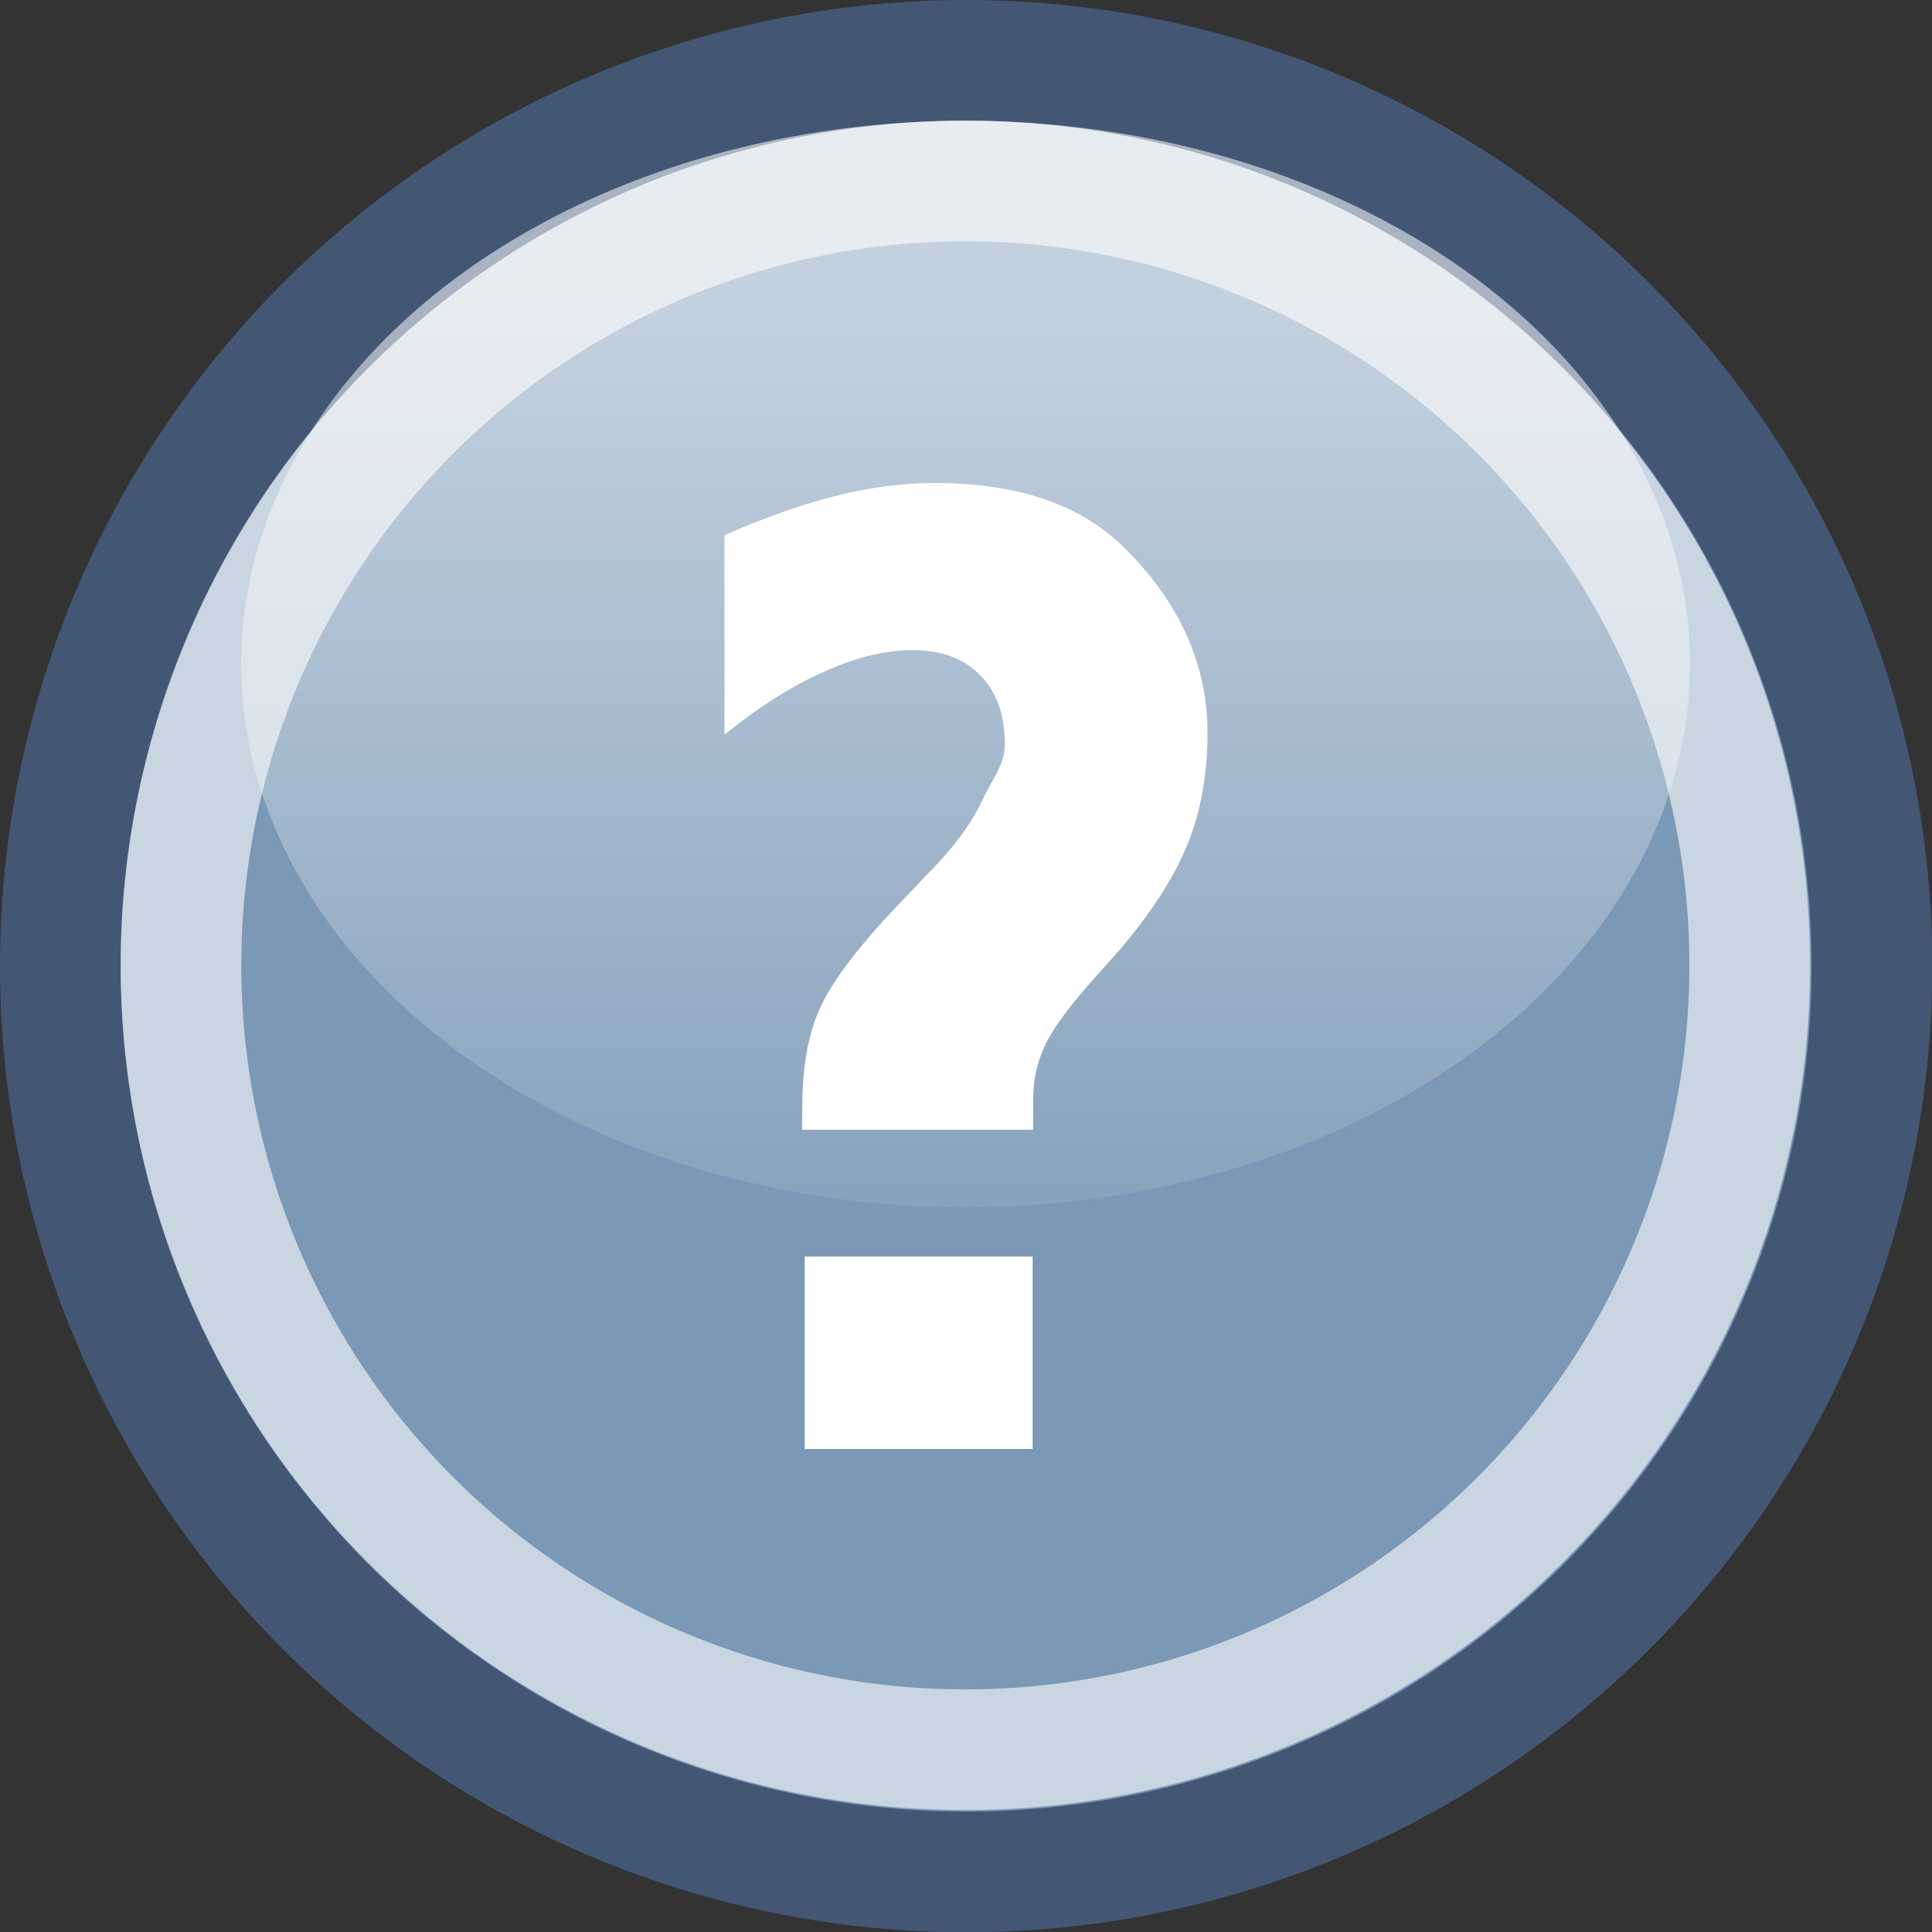 <?xml version="1.0" encoding="UTF-8" standalone="no"?>
<!-- Created with Inkscape (http://www.inkscape.org/) -->
<svg
   xmlns:dc="http://purl.org/dc/elements/1.1/"
   xmlns:cc="http://web.resource.org/cc/"
   xmlns:rdf="http://www.w3.org/1999/02/22-rdf-syntax-ns#"
   xmlns:svg="http://www.w3.org/2000/svg"
   xmlns="http://www.w3.org/2000/svg"
   xmlns:xlink="http://www.w3.org/1999/xlink"
   xmlns:sodipodi="http://sodipodi.sourceforge.net/DTD/sodipodi-0.dtd"
   xmlns:inkscape="http://www.inkscape.org/namespaces/inkscape"
   width="16"
   height="16"
   id="svg2"
   sodipodi:version="0.32"
   inkscape:version="0.45+devel"
   version="1.0"
   sodipodi:docbase="/home/silvestre/.icons/Gion/16x16/actions/SVGs"
   sodipodi:docname="help.svg"
   inkscape:output_extension="org.inkscape.output.svg.inkscape"
   sodipodi:modified="true">
  <rect width="100%" height="100%" fill="#333333" stroke="none"/>
  <defs
     id="defs4">
    <linearGradient
       inkscape:collect="always"
       id="linearGradient3133">
      <stop
         style="stop-color:#ffffff;stop-opacity:1;"
         offset="0"
         id="stop3135" />
      <stop
         style="stop-color:#ffffff;stop-opacity:0;"
         offset="1"
         id="stop3137" />
    </linearGradient>
    <linearGradient
       inkscape:collect="always"
       xlink:href="#linearGradient3133"
       id="linearGradient3139"
       x1="8.743"
       y1="3.864"
       x2="8.743"
       y2="9.379"
       gradientUnits="userSpaceOnUse" />
  </defs>
  <sodipodi:namedview
     id="base"
     pagecolor="#ffffff"
     bordercolor="#666666"
     borderopacity="1.0"
     inkscape:pageopacity="0.0"
     inkscape:pageshadow="2"
     inkscape:zoom="1"
     inkscape:cx="8"
     inkscape:cy="8"
     inkscape:document-units="px"
     inkscape:current-layer="layer1"
     inkscape:showpageshadow="false"
     width="16px"
     height="16px"
     showgrid="false"
     showborder="false"
     inkscape:window-width="872"
     inkscape:window-height="622"
     inkscape:window-x="27"
     inkscape:window-y="120"
     showguides="true"
     inkscape:guide-bbox="true" />
  <g
     inkscape:label="Capa 1"
     inkscape:groupmode="layer"
     id="layer1">
    <path
       sodipodi:type="arc"
       style="opacity:1;fill:#7b98b6;fill-opacity:1;stroke:#435775;stroke-width:1.264;stroke-linecap:round;stroke-linejoin:miter;stroke-miterlimit:4;stroke-dasharray:none;stroke-opacity:1"
       id="path1889"
       sodipodi:cx="11.525199"
       sodipodi:cy="11.525199"
       sodipodi:rx="9.4827585"
       sodipodi:ry="9.4827585"
       d="M 21.008,11.525 A 9.483,9.483 0 1 1 2.042,11.525 A 9.483,9.483 0 1 1 21.008,11.525 z"
       transform="matrix(0.791,0,0,0.791,-1.115,-1.115)" />
    <path
       sodipodi:type="arc"
       style="opacity:1;fill:none;fill-opacity:1;stroke:#ffffff;stroke-width:1.459;stroke-linecap:round;stroke-linejoin:miter;stroke-miterlimit:4;stroke-dasharray:none;stroke-opacity:0.587"
       id="path2779"
       sodipodi:cx="11.525199"
       sodipodi:cy="11.525199"
       sodipodi:rx="9.4827585"
       sodipodi:ry="9.4827585"
       d="M 21.008,11.525 A 9.483,9.483 0 1 1 2.042,11.525 A 9.483,9.483 0 1 1 21.008,11.525 z"
       transform="matrix(0.685,0,0,0.685,0.1,9.99994e-2)" />
    <path
       style="font-size:15.018px;font-style:normal;font-variant:normal;font-weight:bold;font-stretch:normal;text-align:start;line-height:125%;writing-mode:lr-tb;text-anchor:start;fill:#ffffff;fill-opacity:1;stroke:none;stroke-width:1px;stroke-linecap:butt;stroke-linejoin:miter;stroke-opacity:1;font-family:Bitstream Vera Sans"
       d="M 8.451,9.356 L 6.642,9.356 L 6.645,9.089 C 6.653,8.8 6.696,8.544 6.804,8.321 C 6.914,8.094 7.138,7.806 7.473,7.457 L 7.769,7.147 C 7.939,6.964 8.059,6.791 8.134,6.629 C 8.209,6.468 8.322,6.33 8.322,6.168 C 8.322,5.923 8.255,5.732 8.12,5.595 C 7.986,5.454 7.798,5.384 7.558,5.384 C 7.331,5.384 7.086,5.444 6.823,5.563 C 6.56,5.679 6.286,5.853 6,6.084 L 6,4.432 C 6.339,4.284 6.648,4.175 6.928,4.105 C 7.208,4.035 7.478,4 7.738,4 C 8.421,4 8.942,4.175 9.3,4.526 C 9.658,4.874 9.997,5.383 10,6.053 C 10.001,6.397 9.949,6.706 9.84,6.979 C 9.732,7.25 9.547,7.541 9.284,7.853 L 9.017,8.153 C 8.827,8.37 8.703,8.546 8.644,8.679 C 8.586,8.809 8.556,8.953 8.556,9.111 L 8.556,9.356 M 6.664,10.406 L 8.552,10.406 L 8.552,12 L 6.664,12 L 6.664,10.406"
       id="text2781"
       sodipodi:nodetypes="cccsccsssssccsssssccsccccccc" />
    <path
       sodipodi:type="arc"
       style="opacity:0.548;fill:url(#linearGradient3139);fill-opacity:1.0;stroke:none;stroke-width:0.5;stroke-linecap:square;stroke-linejoin:round;stroke-miterlimit:4;stroke-dasharray:none;stroke-dashoffset:0;stroke-opacity:1"
       id="path2160"
       sodipodi:cx="8.4901962"
       sodipodi:cy="5.6274509"
       sodipodi:rx="3.862745"
       sodipodi:ry="2.7254901"
       d="M 12.353,5.627 A 3.863,2.725 0 1 1 4.627,5.627 A 3.863,2.725 0 1 1 12.353,5.627 z"
       transform="matrix(1.553,0,0,1.651,-5.188,-3.791)" />
  </g>
</svg>
